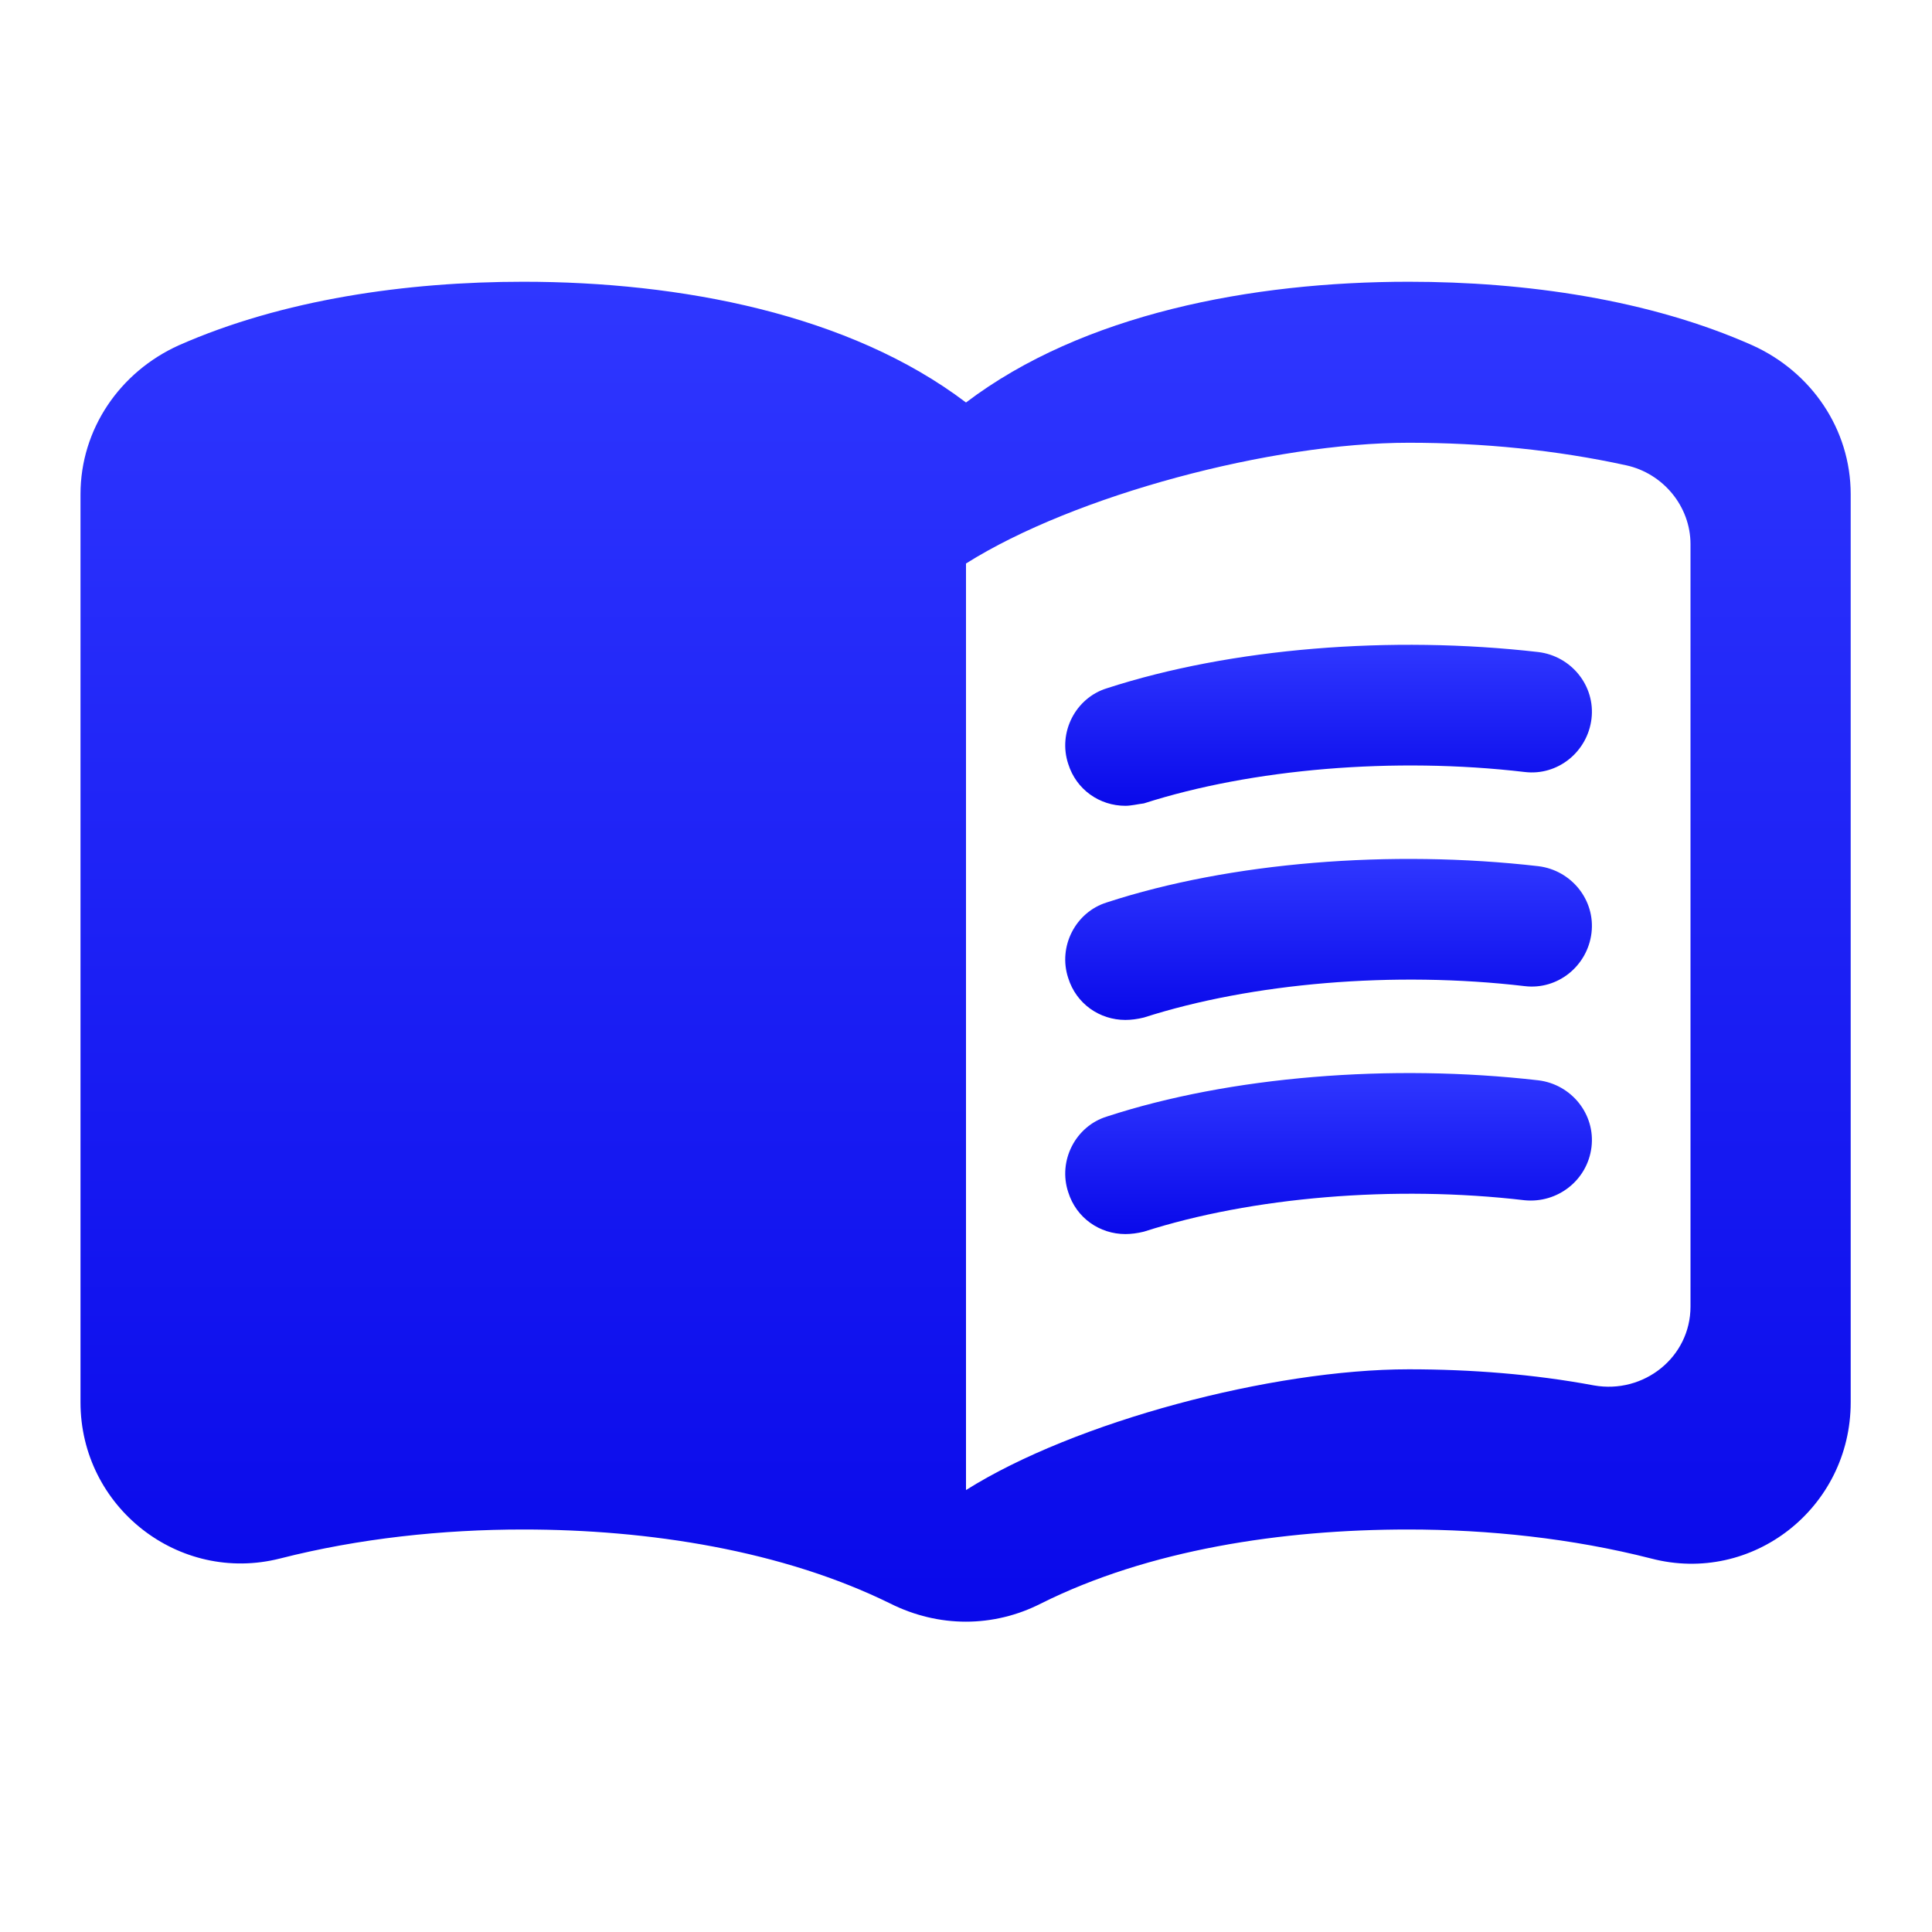 <svg width="24" height="24" viewBox="0 0 24 24" fill="none" xmlns="http://www.w3.org/2000/svg">
<path d="M17.5 3.5C15.55 3.5 13.45 3.9 12 5C10.55 3.9 8.45 3.5 6.5 3.5C5.05 3.5 3.51 3.72 2.22 4.29C1.49 4.62 1 5.33 1 6.14V17.42C1 18.72 2.22 19.68 3.48 19.36C4.46 19.11 5.5 19 6.5 19C8.06 19 9.72 19.26 11.06 19.92C11.66 20.22 12.34 20.22 12.93 19.92C14.27 19.25 15.93 19 17.49 19C18.49 19 19.53 19.11 20.51 19.36C21.77 19.69 22.99 18.73 22.99 17.42V6.14C22.99 5.33 22.5 4.62 21.77 4.29C20.49 3.72 18.95 3.5 17.5 3.5ZM21 16.23C21 16.86 20.42 17.32 19.8 17.21C19.05 17.07 18.27 17.01 17.5 17.01C15.8 17.01 13.35 17.66 12 18.51V7C13.35 6.15 15.8 5.5 17.5 5.5C18.42 5.5 19.33 5.59 20.2 5.78C20.66 5.88 21 6.29 21 6.76V16.23Z" fill="url(#paint0_linear_35_209)"/>
<path d="M13.98 10.01C13.66 10.01 13.37 9.81 13.27 9.49C13.14 9.1 13.36 8.67 13.75 8.55C15.29 8.05 17.28 7.89 19.11 8.1C19.52 8.15 19.82 8.52 19.77 8.93C19.72 9.34 19.35 9.64 18.94 9.59C17.32 9.4 15.55 9.55 14.21 9.98C14.13 9.99 14.05 10.01 13.98 10.01Z" fill="url(#paint1_linear_35_209)"/>
<path d="M13.98 12.67C13.66 12.67 13.37 12.47 13.27 12.15C13.14 11.76 13.36 11.33 13.75 11.21C15.28 10.71 17.28 10.55 19.11 10.76C19.52 10.81 19.82 11.18 19.77 11.59C19.72 12 19.35 12.3 18.94 12.25C17.32 12.06 15.55 12.21 14.21 12.64C14.13 12.66 14.05 12.67 13.98 12.67Z" fill="url(#paint2_linear_35_209)"/>
<path d="M13.98 15.33C13.66 15.33 13.37 15.13 13.27 14.81C13.14 14.42 13.36 13.99 13.75 13.87C15.28 13.37 17.28 13.21 19.11 13.42C19.52 13.47 19.82 13.84 19.77 14.25C19.72 14.66 19.35 14.95 18.94 14.91C17.32 14.72 15.55 14.87 14.21 15.3C14.13 15.32 14.05 15.33 13.98 15.33Z" fill="url(#paint3_linear_35_209)"/>
<defs>
<linearGradient id="paint0_linear_35_209" x1="11.995" y1="3.5" x2="11.995" y2="20.145" gradientUnits="userSpaceOnUse">
<stop stop-color="#2F37FF"/>
<stop offset="1" stop-color="#0909EA"/>
</linearGradient>
<linearGradient id="paint1_linear_35_209" x1="16.504" y1="8.01" x2="16.504" y2="10.01" gradientUnits="userSpaceOnUse">
<stop stop-color="#2F37FF"/>
<stop offset="1" stop-color="#0909EA"/>
</linearGradient>
<linearGradient id="paint2_linear_35_209" x1="16.504" y1="10.67" x2="16.504" y2="12.67" gradientUnits="userSpaceOnUse">
<stop stop-color="#2F37FF"/>
<stop offset="1" stop-color="#0909EA"/>
</linearGradient>
<linearGradient id="paint3_linear_35_209" x1="16.504" y1="13.33" x2="16.504" y2="15.33" gradientUnits="userSpaceOnUse">
<stop stop-color="#2F37FF"/>
<stop offset="1" stop-color="#0909EA"/>
</linearGradient>
</defs>
</svg>
